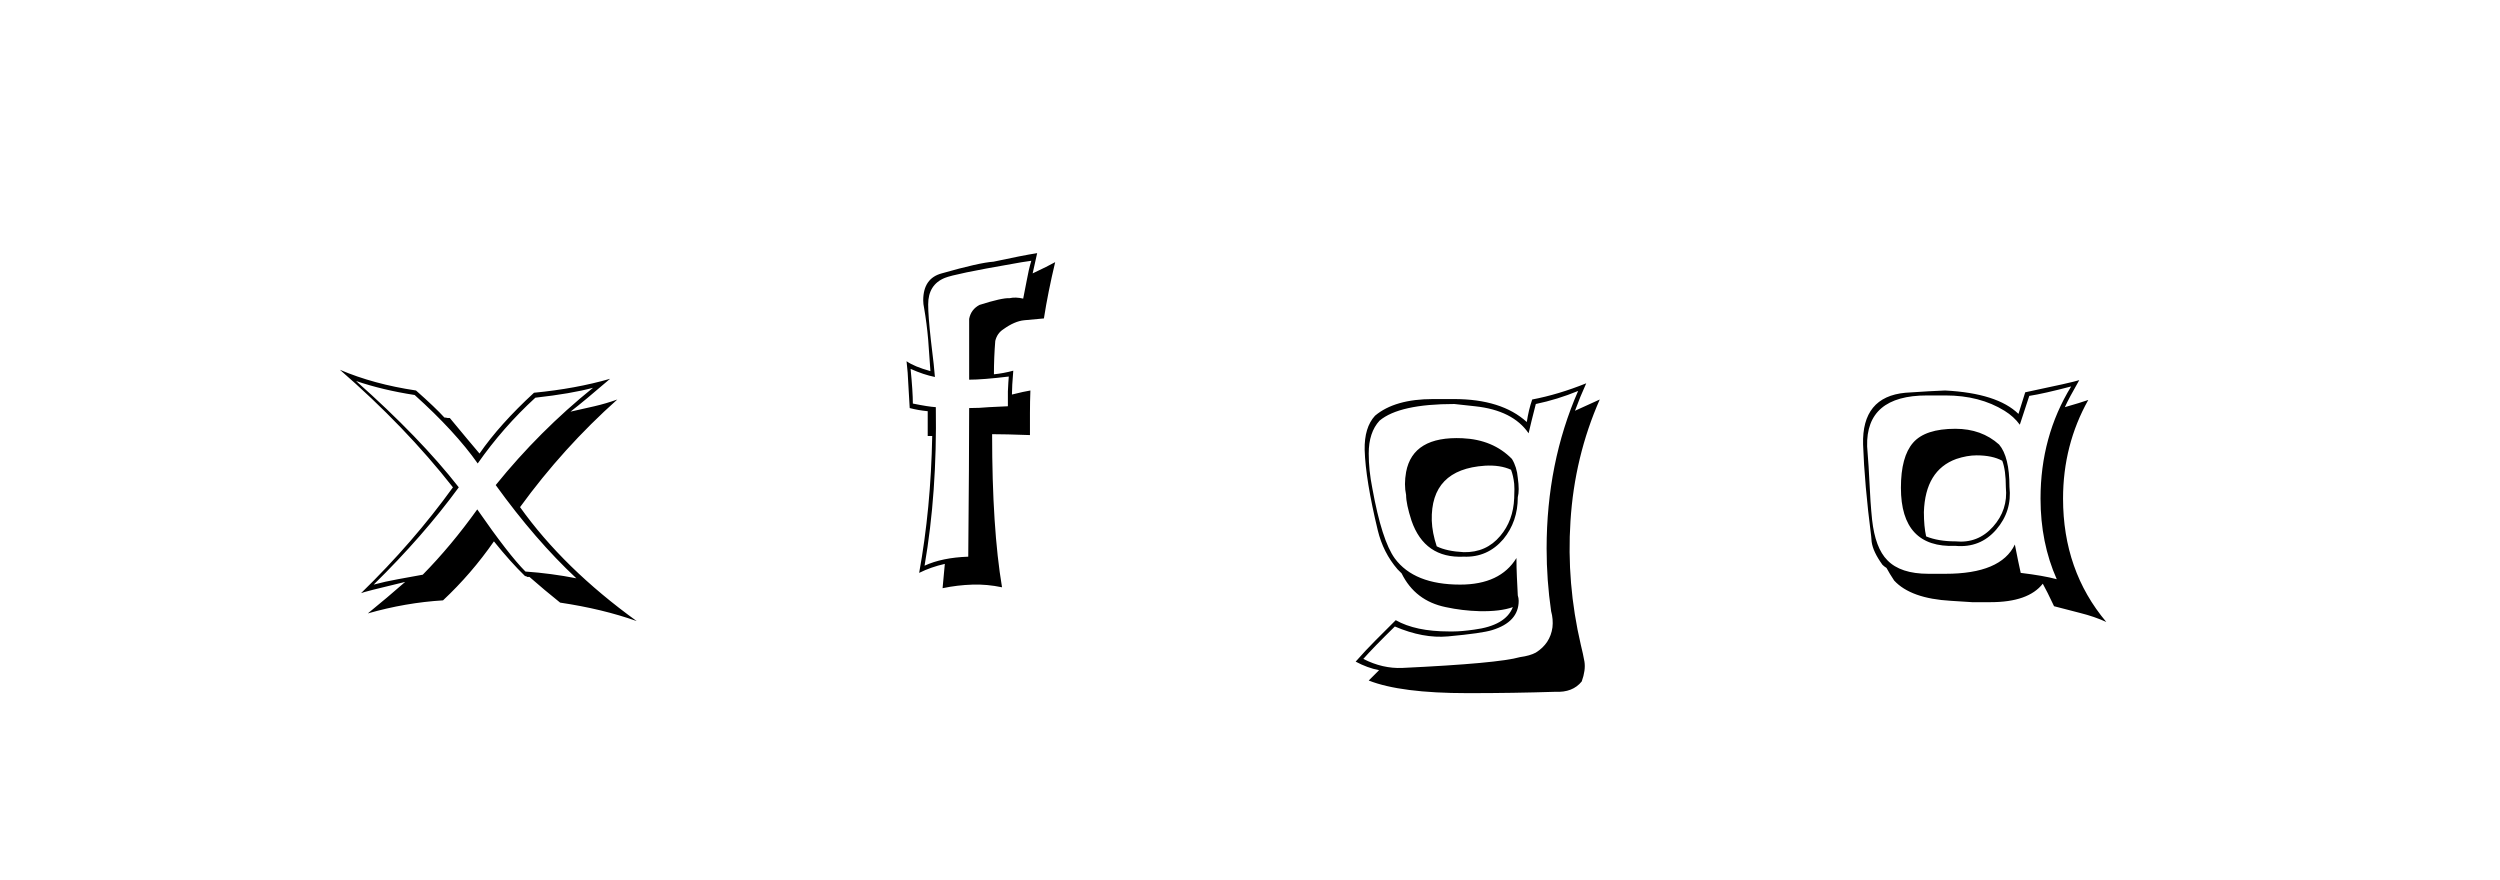 <svg xmlns:xlink="http://www.w3.org/1999/xlink" xmlns="http://www.w3.org/2000/svg" height="75" width="213" viewBox="0,0,213,75"><path d="M49.104 49.271Q46.955 48.849 44.768 48.695Q43.348 47.276 40.662 43.4Q38.437 46.508 36.019 48.964L33.909 49.348Q32.834 49.54 31.837 49.808Q36.058 45.664 39.089 41.52Q35.789 37.299 30.34 32.464Q32.604 33.232 35.329 33.654Q38.782 36.762 40.701 39.486Q42.849 36.416 45.612 33.884Q48.682 33.539 50.524 33.04Q45.958 36.723 42.235 41.328Q45.612 46.009 49.104 49.271zM51.982 32.272Q49.066 33.117 45.497 33.462Q42.581 36.148 40.854 38.642Q39.972 37.606 38.322 35.611H38.13Q37.976 35.572 37.861 35.572Q37.094 34.728 35.444 33.27Q31.837 32.733 28.959 31.505Q34.523 36.34 38.59 41.52Q35.213 46.201 30.762 50.537Q30.993 50.422 34.523 49.578Q32.988 50.921 31.338 52.264Q34.561 51.343 37.746 51.151Q40.163 48.887 42.082 46.124Q43.502 47.89 44.73 49.079Q44.845 49.079 44.921 49.156H45.113Q46.38 50.269 47.723 51.343Q51.33 51.88 54.246 52.916Q48.03 48.427 44.308 43.208Q47.991 38.143 52.596 34.037Q51.636 34.383 50.639 34.613L48.605 35.073Q49.795 34.153 51.982 32.272zM83.454 25.979Q82.725 26.363 82.572 27.169V32.349Q83.723 32.349 85.948 32.081Q85.91 32.503 85.872 33.347V34.613L84.26 34.69Q83.454 34.767 82.572 34.767Q82.572 38.987 82.495 47.429Q80.269 47.506 78.773 48.197Q79.847 41.98 79.732 34.69Q79.08 34.651 77.775 34.383Q77.775 33.385 77.583 31.428Q78.696 31.927 79.655 32.119Q79.617 31.467 79.31 28.972Q79.08 26.9 79.08 25.941Q79.08 24.253 80.499 23.677Q81.344 23.332 86.217 22.488Q87.023 22.334 87.867 22.219Q87.637 22.986 87.483 23.869L87.176 25.442Q86.524 25.289 86.025 25.404Q85.373 25.366 83.454 25.979zM88.941 27.131Q89.287 24.905 89.901 22.334Q89.287 22.68 87.982 23.293L88.366 21.567Q87.138 21.759 84.644 22.296Q83.454 22.373 80.231 23.293Q78.658 23.716 78.658 25.596Q78.658 25.903 78.734 26.248Q78.965 27.591 79.08 28.934L79.272 31.62Q77.89 31.236 77.238 30.776Q77.353 31.735 77.391 32.771L77.507 34.767Q78.236 34.958 79.041 35.035V37.146H79.425Q79.31 43.323 78.312 48.81Q79.31 48.312 80.499 48.043L80.308 50.115Q81.574 49.847 82.879 49.808Q84.106 49.77 85.373 50.038Q84.528 45.012 84.528 36.992Q85.641 36.992 87.752 37.069V35.189Q87.752 34.229 87.79 33.27Q87.291 33.347 86.217 33.615Q86.217 32.925 86.332 31.582Q85.488 31.812 84.682 31.889Q84.682 30.469 84.797 29.049Q84.951 28.397 85.488 28.052Q86.447 27.361 87.272 27.284Q88.097 27.207 88.941 27.131zM124.596 37.337Q120.375 37.146 119.8 40.215Q119.608 41.29 119.8 42.172Q119.8 42.94 120.26 44.359Q121.373 47.583 124.711 47.429Q126.745 47.506 128.088 45.933Q129.316 44.436 129.316 42.364Q129.469 41.789 129.316 40.714Q129.239 39.793 128.817 39.102Q127.205 37.453 124.596 37.337zM129.508 55.986Q127.627 56.523 119.493 56.907Q117.804 56.984 116.154 56.139Q116.998 55.18 118.84 53.377Q121.258 54.413 123.368 54.221Q126.284 53.952 127.129 53.684Q129.392 52.993 129.392 51.19Q129.392 50.959 129.316 50.729L129.239 49.156Q129.201 48.35 129.201 47.544Q127.819 49.808 124.404 49.808Q120.49 49.808 118.84 47.583Q117.727 46.048 116.922 41.597Q116.615 40.062 116.615 38.642Q116.615 36.839 117.536 35.841Q119.224 34.421 123.905 34.421L125.67 34.613Q128.894 34.958 130.237 36.915Q130.428 36.071 130.851 34.421Q132.692 34.037 134.457 33.308Q131.771 39.448 131.771 46.738Q131.771 49.424 132.155 52.072Q132.347 52.763 132.27 53.453Q132.078 54.835 130.851 55.602Q130.352 55.871 129.508 55.986zM132.501 58.941Q133.997 59.017 134.764 58.058Q135.11 57.099 134.995 56.37Q134.88 55.717 134.688 54.95Q133.46 49.693 133.805 44.398Q134.15 38.911 136.299 34.037L134.189 34.997Q134.419 34.383 134.649 33.807L135.148 32.656Q132.769 33.615 130.544 34.037Q130.237 34.92 130.083 35.956Q127.934 33.999 123.867 33.999H122.102Q118.84 33.999 117.152 35.419Q116.231 36.416 116.269 38.335Q116.346 40.868 117.382 45.165Q117.843 47.084 119.07 48.504L119.416 48.849Q120.567 51.19 123.176 51.727Q124.596 52.034 126.054 52.072Q127.819 52.11 128.894 51.727Q128.28 53.3 125.594 53.645Q124.519 53.799 123.829 53.799H123.445Q120.605 53.799 118.917 52.839L117.19 54.566Q116.346 55.41 115.502 56.37Q116.5 56.907 117.497 57.099L116.615 57.981Q119.339 59.056 125.018 59.056H125.248Q128.894 59.056 132.501 58.941zM126.515 39.678Q127.819 39.601 128.74 40.023Q128.932 40.522 129.009 41.213Q129.047 41.52 129.009 42.441Q128.932 44.359 127.819 45.664Q126.63 47.084 124.711 47.045Q123.253 46.969 122.409 46.547Q122.025 45.395 121.987 44.359Q121.872 39.985 126.515 39.678zM166.601 36.532Q164.03 36.532 162.994 37.721Q161.958 38.911 161.958 41.558Q161.958 46.7 166.601 46.508Q168.712 46.7 170.074 45.127Q171.436 43.554 171.206 41.482Q171.206 38.911 170.323 37.875Q168.827 36.532 166.601 36.532zM171.666 46.393Q170.477 48.887 165.757 48.887H164.299Q161.92 48.887 160.807 47.736Q159.771 46.7 159.502 44.283Q159.349 42.786 159.272 40.983Q159.234 39.985 159.08 38.028Q158.965 33.692 164.184 33.692H165.757Q168.673 33.692 170.784 34.997Q171.59 35.496 172.088 36.186Q172.357 35.38 172.894 33.73Q174.122 33.539 176.463 32.925Q173.853 37.184 173.853 42.479Q173.853 46.24 175.235 49.348Q174.084 49.041 172.165 48.81Q171.973 47.966 171.666 46.393zM175.005 51.65L177.23 52.226Q178.458 52.533 179.456 52.993Q175.772 48.619 175.772 42.479Q175.772 37.913 177.921 34.076Q177.268 34.306 175.925 34.69Q176.271 33.922 177.153 32.387Q176.578 32.579 172.549 33.424L171.973 35.265Q170.17 33.5 165.719 33.27Q164.606 33.308 162.342 33.462Q158.62 33.807 158.735 37.875Q158.85 41.213 159.426 45.702L159.464 46.163Q159.579 47.007 160.385 48.12Q160.539 48.273 160.73 48.388Q160.999 48.887 161.383 49.463Q162.802 50.998 166.218 51.19Q167.867 51.305 168.021 51.305H169.594Q172.817 51.305 174.045 49.731Q174.391 50.345 175.005 51.65zM168.405 38.796Q169.748 38.796 170.592 39.256Q170.899 40.062 170.899 41.52Q171.091 43.438 169.805 44.877Q168.52 46.316 166.601 46.124Q165.143 46.124 164.107 45.702Q163.915 44.858 163.915 43.63Q164.03 40.062 166.678 39.102Q167.599 38.796 168.405 38.796z" /></svg>